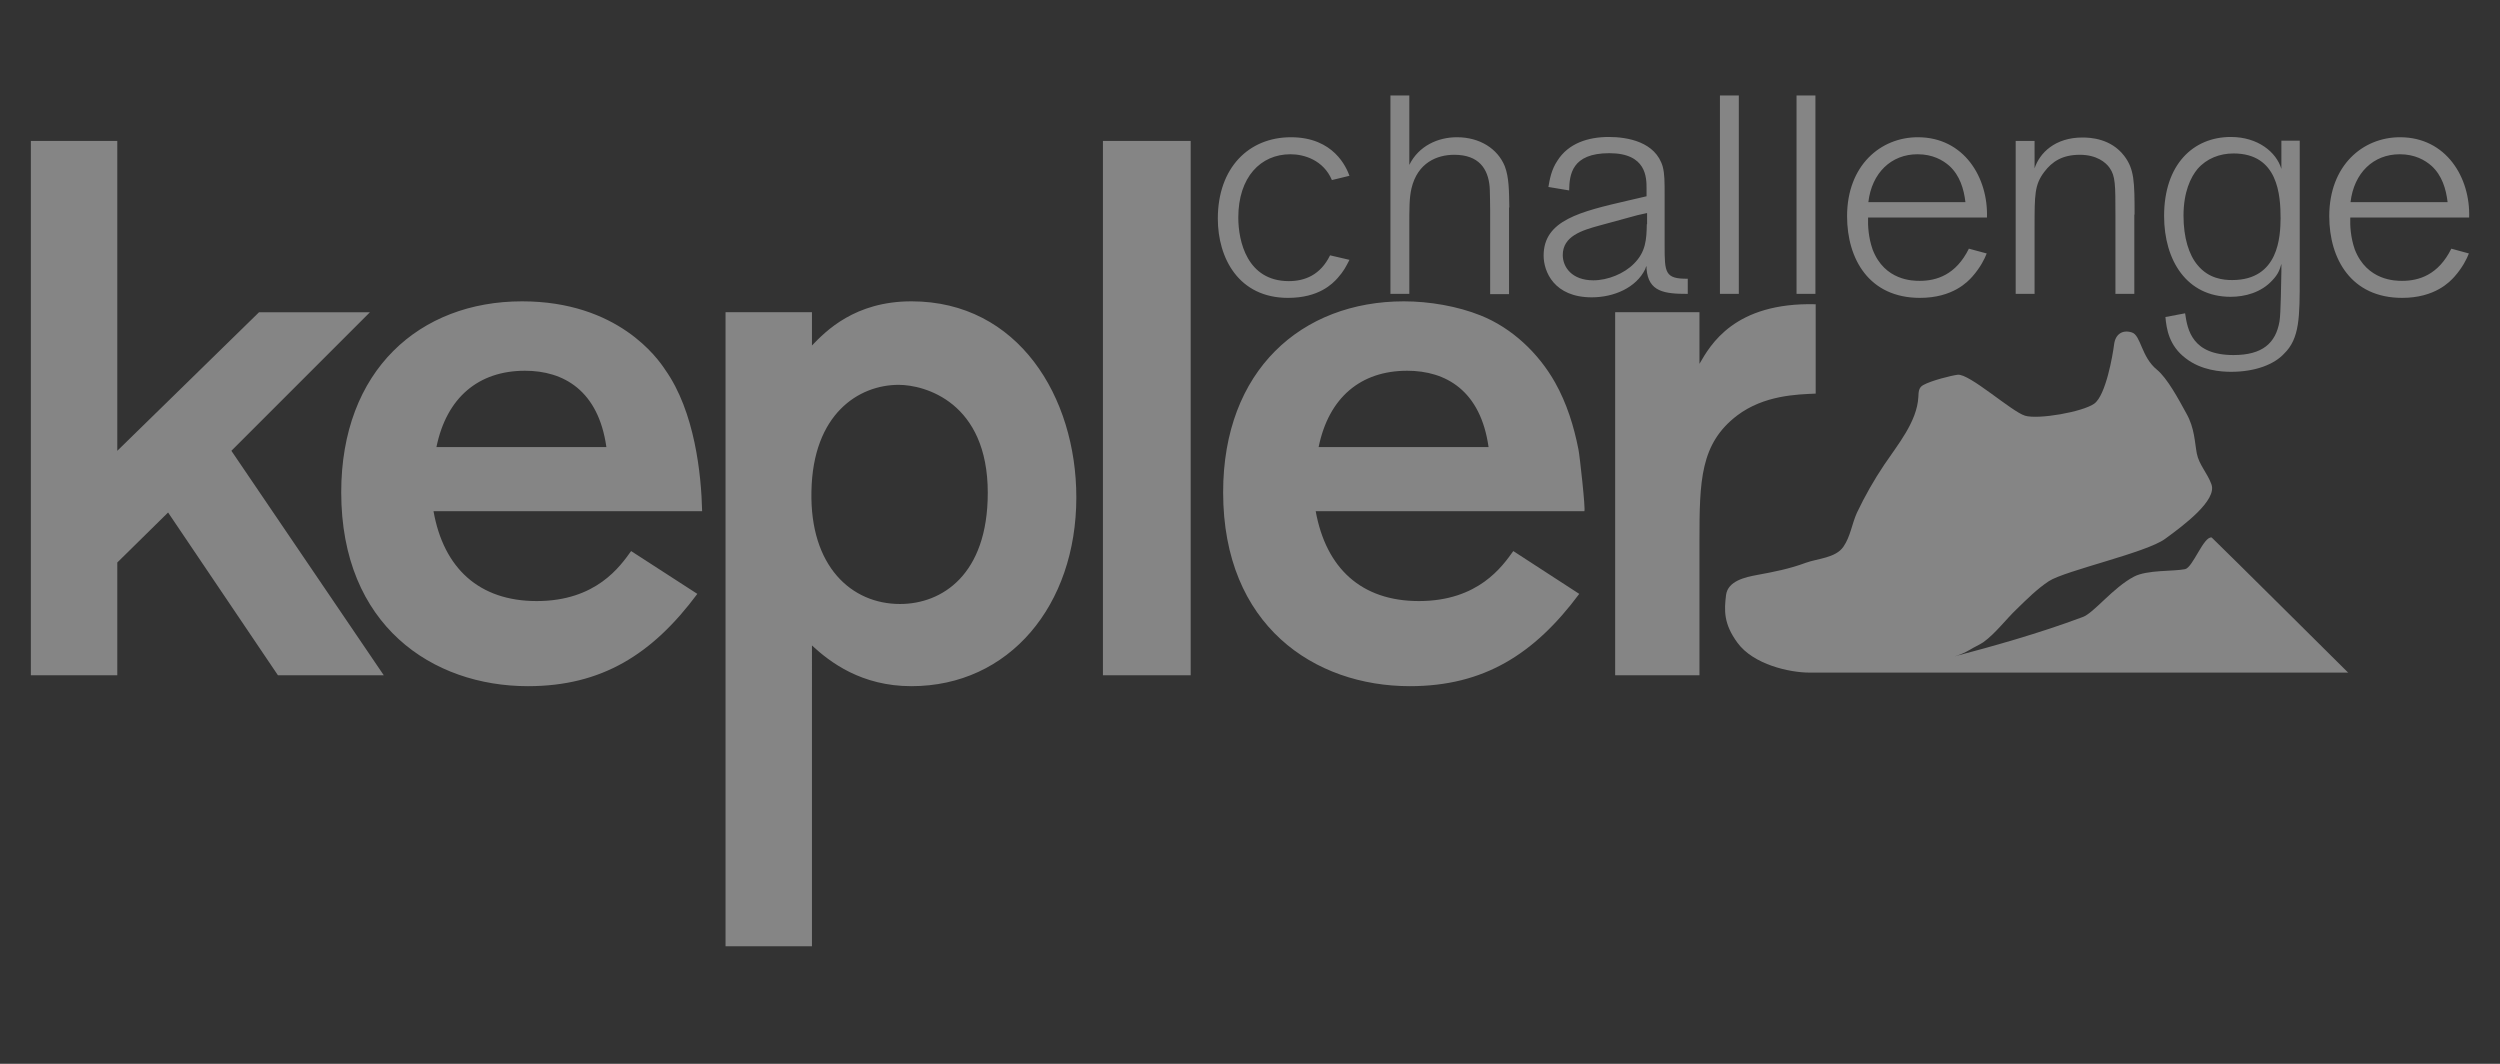 <svg xmlns="http://www.w3.org/2000/svg" width="940" height="400"><rect width="100%" height="100%" fill="#333333" stroke="none"/><style>.st17{fill:#fff}</style><g opacity=".4" id="Kepler_-_home"><path class="st17" d="M500.1 96c-3.6 7.4-9.5 9.7-15.5 9.7-15.7 0-19-15-19-23.9 0-15.2 8.4-23.8 19.6-23.8 5.2 0 12.4 2.2 15.6 9.7l6.6-1.6c-1.1-3-5.8-14.5-22-14.5-15.8 0-27.5 11.4-27.5 30.6 0 14.8 7.8 29.8 26.4 29.8 11.6 0 16.7-5.3 18.6-7.4 2.4-2.7 3.1-4.2 4.5-6.9l-7.3-1.7zM567.5 78c-.1-6.3-.1-11.3-1.7-15.5-2.7-6.6-9.4-10.9-18-10.9-7.2 0-14.4 3.3-17.9 10.4V35.9h-7.1v74.6h7.1V85.6c0-7.7 0-11.1.8-14.7 2.3-9.8 9.7-12.7 16.1-12.7 9.3 0 12.7 5.3 13.3 12 .1.5.2 7.6.2 9.1v31.3h7.1V78zM619.2 84.3c-.1 5.8-.4 10.4-4.8 14.8-3.7 3.8-9.9 6.3-15.3 6.3-8.1 0-11.5-5-11.5-9.5 0-7.1 7.2-9.3 13.8-11.1 3-.8 6.3-1.7 14.3-3.9l3.6-.8v4.2zm15.4 26.2v-5.7c-8.6.1-8.7-2.3-8.7-12.4V73.8c0-5.7 0-8.3-.7-11.1-2.7-9.4-13.3-11.2-20.3-11.2-7.8 0-15.2 2.4-19.3 8.9-2.3 3.4-2.9 7-3.4 9.9l7.8 1.3c.1-6 1-14 15.1-14 14 0 14 9.2 14 13.3v2.9l-6.9 1.6c-18.1 4.2-31.8 7.4-31.8 20.7 0 6 3.9 15.7 18.1 15.7 8.3 0 16.7-3.6 20.1-10.6.1-.4.2-.7.5-1.2v1.1c.7 8.7 6.8 9.4 15.5 9.4zM646.7 35.9h7.1v74.6h-7.1zM675.5 35.9h7.1v74.6h-7.1zM702.5 76c1.3-11 8.6-18 18.5-18 5.7 0 9.5 2.2 12 4.4 3.9 3.6 5.4 8.6 6 13.6h-36.5zm-.1 5.8h44.7c.5-15-8.6-30.2-26-30.2-14 0-26.6 10.6-26.6 29.7 0 16.1 8.3 30.7 27.4 30.7 12.4 0 18-6.1 19.7-8 3-3.4 4.6-6.6 5.4-8.7l-6.7-1.8c-4.9 9.9-12.2 12.1-18.5 12.1-2.4 0-13.2 0-17.7-11.8-1.6-4.6-1.8-9-1.7-12zM802.6 80.7c0-12.4-.1-17.1-3.9-22.1-5-6.5-12.6-6.9-15.7-6.9-10.3 0-16.1 5.8-18 11.6V53h-7.1v57.5h7.1V85.3c0-12.1 0-15.8 3.6-20.6 3-4 6.9-6.5 13.4-6.5 6.4 0 9.8 2.9 11.2 4.9 2.2 3.1 2.2 6.4 2.2 17.6v29.8h7.1V80.7zM857.5 82.2c-.1 6.6-.6 23.1-18.2 23.1-3.3 0-8.8-.5-13-5.6-3.3-3.9-5.3-10.4-5.3-18.6 0-8.9 2.7-14.5 5.3-17.6 3.4-3.9 8.3-5.8 13.5-5.8 16.8 0 17.7 15.7 17.7 24.5zm7.2 22.1V52.9h-6.9v10.6c-1.9-6.3-8.8-12-19-12-14.2 0-25.1 10.4-25.1 29.7 0 16.7 8.5 30.4 25 30.4 5.4 0 11.5-1.6 15.7-6.2 2.3-2.4 2.8-4.1 3.4-6.2v2.9c-.1 3.7-.2 15.7-.7 18.7-1.4 8.2-6.4 12.7-17.3 12.7-15.6 0-17.3-9.5-18.2-15.7l-7.4 1.4c.4 4.6 1.4 10.8 7.6 15.5 5.9 4.6 13.3 5.1 17.1 5.1 9.3 0 16.3-2.9 19.9-6.8 5.9-5.7 5.9-13.8 5.9-28.7zM883.8 76c1.3-11 8.6-18 18.5-18 5.7 0 9.5 2.2 12 4.4 3.9 3.6 5.4 8.6 6 13.6h-36.5zm-.1 5.8h44.7c.5-15-8.6-30.2-26-30.2-14 0-26.6 10.6-26.6 29.7 0 16.1 8.3 30.7 27.4 30.7 12.4 0 18-6.1 19.7-8 3-3.4 4.6-6.6 5.4-8.7l-6.6-1.8c-4.9 9.9-12.2 12.1-18.5 12.1-2.4 0-13.2 0-17.8-11.8-1.6-4.6-1.8-9-1.7-12zM11.6 53v200.9h32.5v-42.4l19.1-18.8 41.3 61.2h39.8L87 169.5l52.1-52.1H97.4l-53.3 52.1V53z"/><path class="st17" d="M164.1 168.1c3.8-18.6 15.8-28.7 33.3-28.7 14.5 0 27.6 7.4 30.6 28.7h-63.9zm-1.1 24.1h101c-.3-13.6-2.7-37.4-13.9-53.2-2.7-4.1-17.7-25.7-53.8-25.7-38.5 0-68 25.9-68 71.8 0 50.2 34.4 72.9 70.2 72.9 27.8 0 46.8-12 63.7-34.7l-24.9-16.1c-4.1 5.7-13.1 18.8-35.5 18.8-21.6 0-35-12.3-38.8-33.8zM371.4 185.3c0 30.8-17.2 41.8-33 41.8-18.3 0-33.9-14.2-33.3-42.3.5-29.2 17.8-40.1 32.8-40.1 9.8 0 33.5 6.5 33.5 40.6zm33.3 1.7c0-37.7-21.8-73.7-62-73.7-21.3 0-32.2 11.2-37.4 16.6v-12.5h-32.5v238.4h32.5V242.7c6.8 6.3 18.6 15.3 37.4 15.3 36.7 0 62-30.3 62-71zM414.7 53h33v200.9h-33zM495.8 168.1c3.8-18.6 15.8-28.7 33.3-28.7 14.5 0 27.6 7.4 30.6 28.7h-63.9zm-1.1 24.1h101c.6 0-1.8-21.5-2.2-23.2-1.7-8.7-4.4-17.4-8.8-25.2-6.2-11-16.2-20.5-28-25.2-8.7-3.5-19.4-5.3-28.8-5.3-38.5 0-68 25.9-68 71.8 0 50.2 34.4 72.9 70.2 72.9 27.8 0 46.8-12 63.7-34.7L569 207.2c-4.1 5.7-13.1 18.8-35.5 18.8-21.6 0-34.9-12.3-38.8-33.8zM607.3 117.4v136.5H639v-50.5c0-22.7.3-36.6 14.2-47.2 10.1-7.6 22.4-7.9 29.5-8.2v-33.6c-30.6-.8-39.6 15.3-43.7 22.4v-19.4h-31.7z"/><path class="st17" d="M883 253s-47.1-46.8-51.4-50.9c-3-.6-7.1 11.3-10 11.9-4.4.9-14.2.2-19.2 2.8-8 4.2-15.1 13.7-19.3 15.2-16.5 6.2-34.2 11.1-48.2 14.8 1.9-.5 4.1-1.5 5.8-2.5 1.6-1 3.5-1.8 5-2.8 4.6-3.3 8.5-8.6 12.6-12.5 3.8-3.7 7.7-7.6 12.1-10.5 6.2-4 36.7-10.7 43.7-15.9 7-5.1 19.6-14.5 17.4-20.5-1.5-4.2-4.7-7.4-5.5-11.6-.8-4.2-.8-9.5-3.9-15-3-5.5-7.2-13.3-11.1-16.5-5.9-4.8-6-12.9-9.4-14-3.4-1.1-6.2.5-6.7 4.5s-3.1 19.2-7.5 22.3c-4.4 3.1-21 6-26 4.5s-20.9-15.9-25.3-15.4c-2.4.3-10 2.2-13 3.9-1.8 1-1.7 2.8-1.8 4.5-.5 9.3-7.9 18.1-12.8 25.4-3.9 5.8-7.3 11.8-10.3 18.1-1.9 4.2-2.4 8.9-5.1 12.8-2.9 4.2-9.7 4.4-14.1 6-6.2 2.3-11.9 3.4-18.4 4.6-4.3.8-10.9 2.2-11.6 7.5-.7 5.7-1 10.8 4.3 18 6 8.2 19.6 11.2 27.1 11.2H883z"/></g></svg>